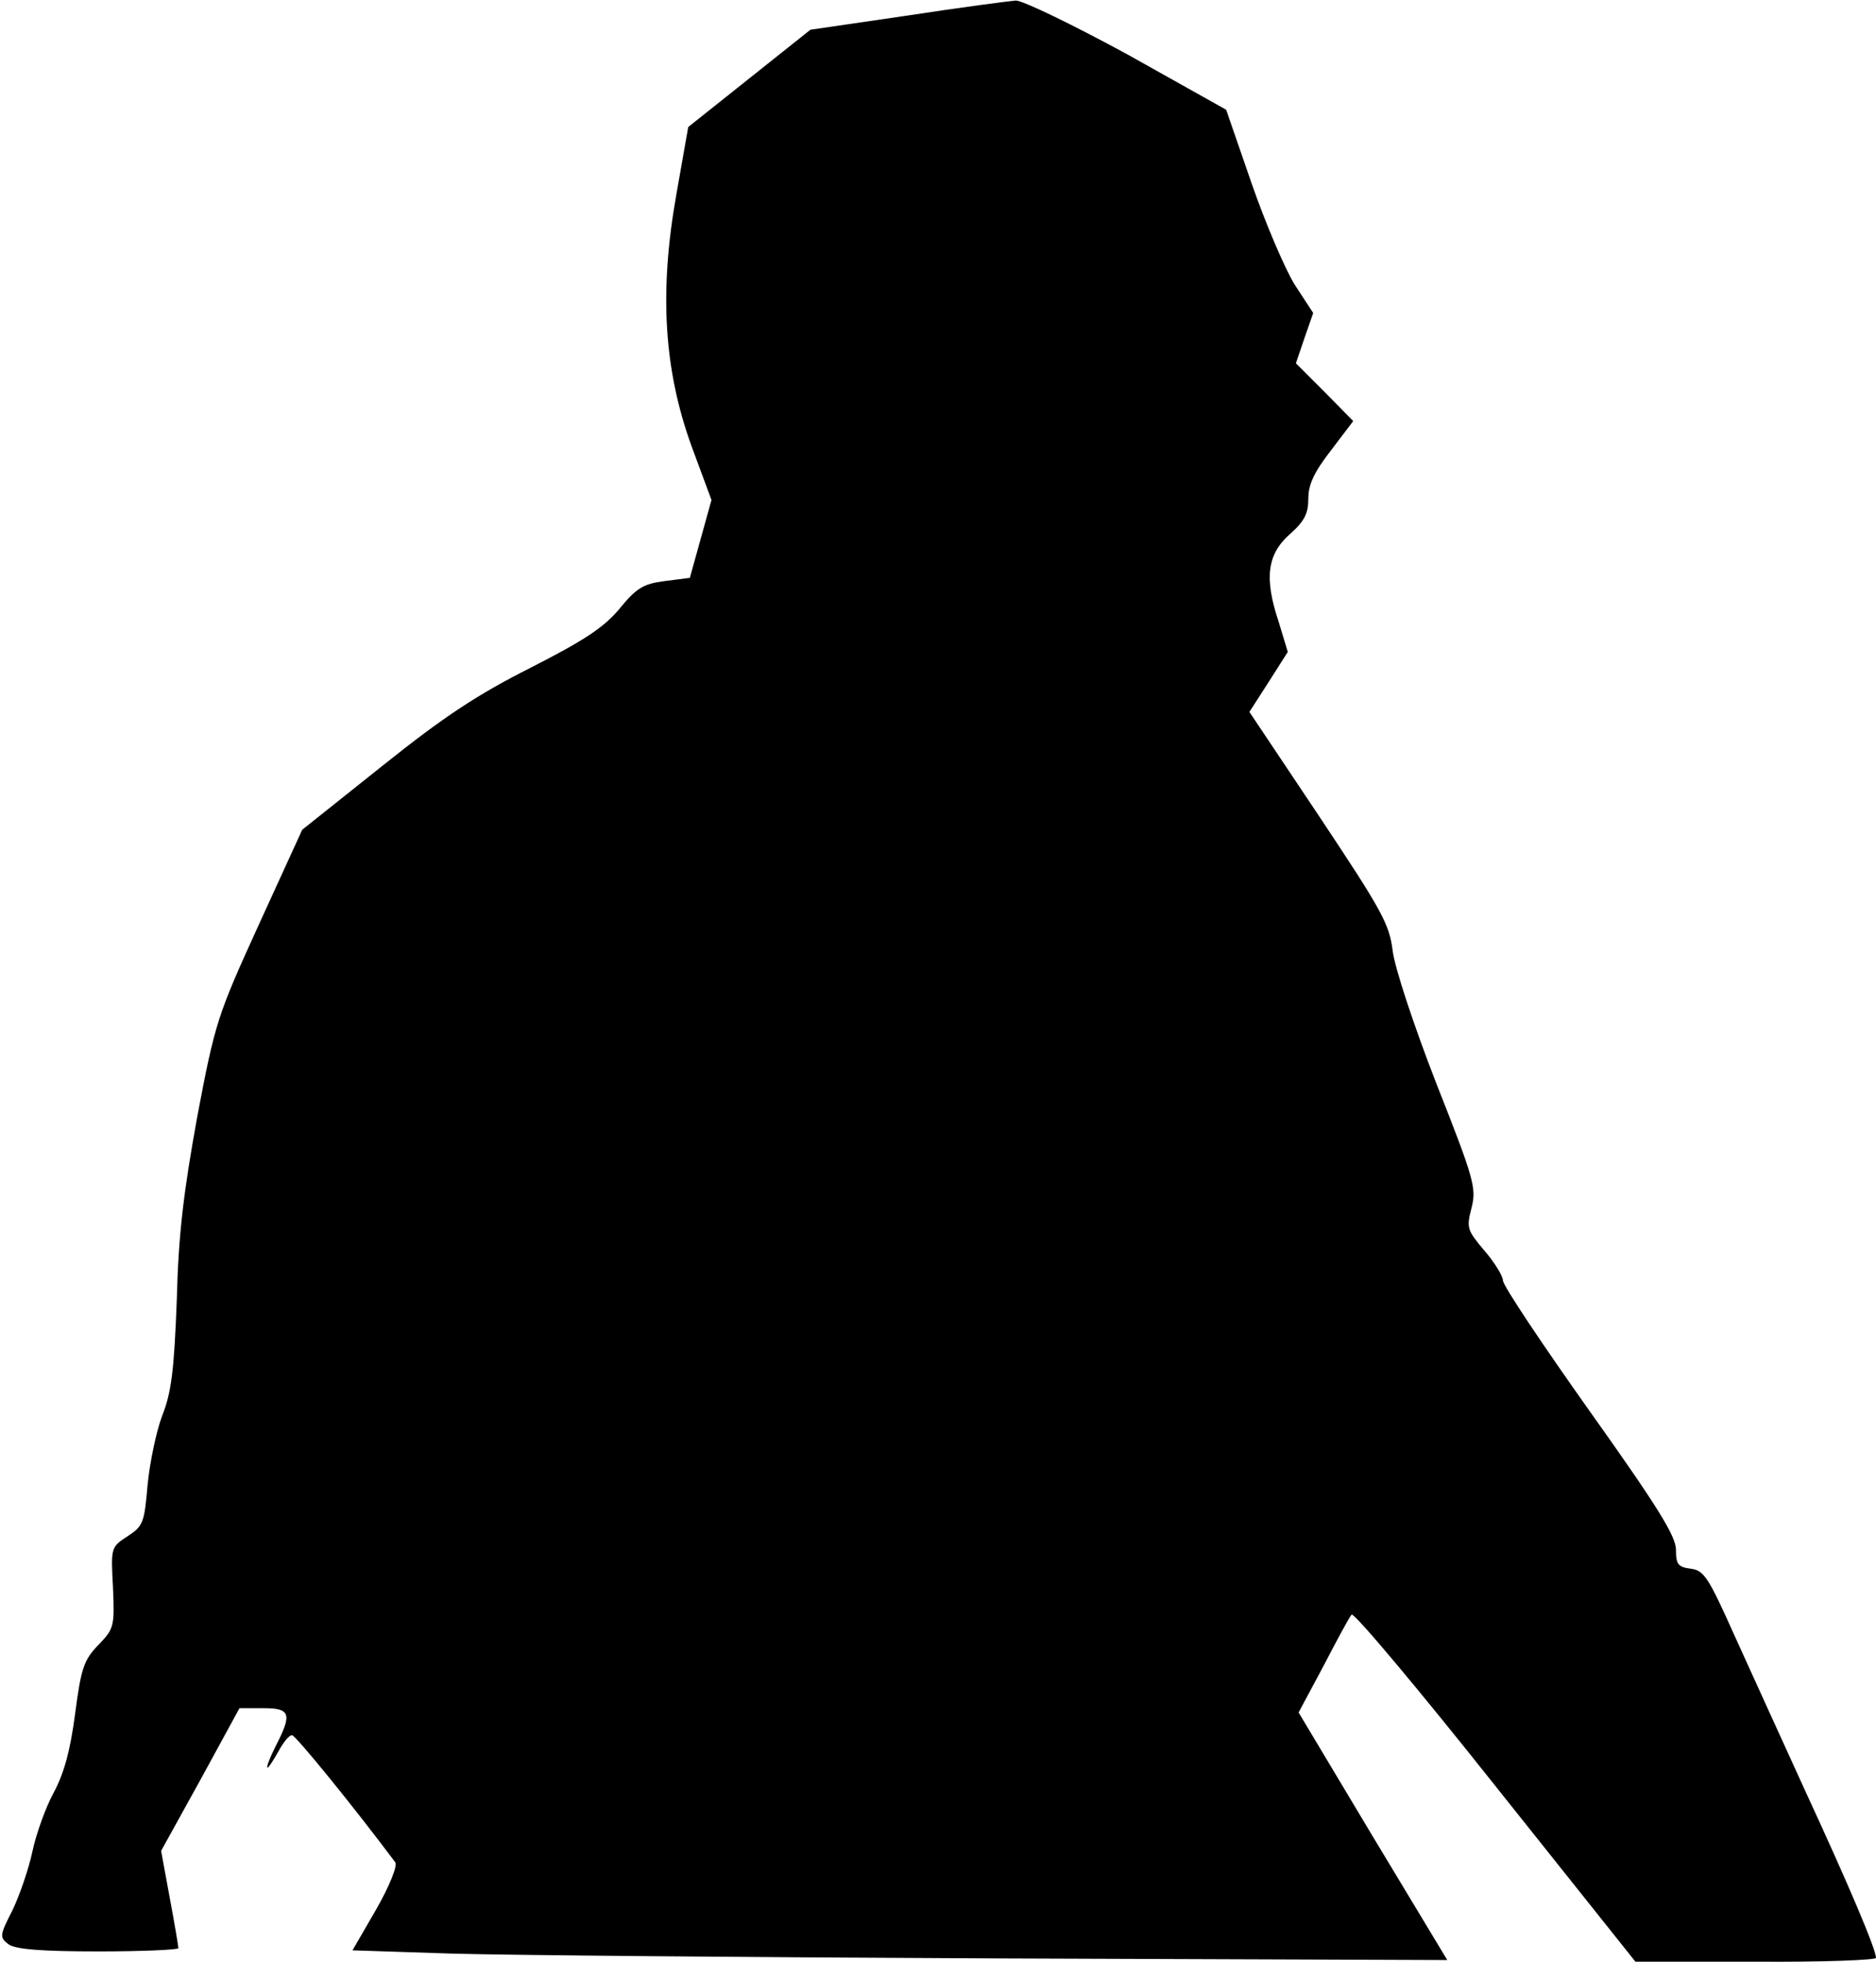 <?xml version="1.0" standalone="no"?>
<!DOCTYPE svg PUBLIC "-//W3C//DTD SVG 20010904//EN"
 "http://www.w3.org/TR/2001/REC-SVG-20010904/DTD/svg10.dtd">
<svg version="1.0" xmlns="http://www.w3.org/2000/svg"
 width="347pt" height="363pt" viewBox="0 0 347 363"
 preserveAspectRatio="xMidYMid meet">
<g transform="translate(0,363) scale(0.1,-0.1)"
fill="#000000" stroke="none">
<path fill="#000000" stroke="none" d="M1677 3601 l-178 -26 -113 -90 -113
-90 -22 -125 c-32 -180 -23 -324 28 -465 l37 -100 -20 -72 -20 -72 -47 -6
c-39 -5 -52 -13 -83 -51 -29 -35 -66 -59 -164 -109 -99 -50 -160 -90 -275
-182 l-148 -118 -80 -175 c-77 -169 -81 -181 -114 -355 -25 -138 -35 -217 -38
-340 -5 -131 -10 -171 -27 -214 -11 -29 -23 -87 -27 -128 -6 -70 -8 -76 -37
-95 -31 -20 -31 -21 -27 -95 3 -72 2 -76 -27 -106 -27 -28 -32 -43 -43 -127
-9 -68 -20 -109 -39 -145 -15 -27 -33 -77 -40 -110 -7 -33 -24 -82 -37 -109
-24 -47 -24 -50 -7 -63 13 -9 59 -13 166 -13 81 0 148 3 148 6 0 3 -7 45 -16
93 l-16 87 73 132 72 132 44 0 c50 0 54 -10 23 -70 -11 -22 -18 -40 -15 -40 2
0 11 14 20 30 9 17 20 30 25 30 7 0 117 -136 191 -235 5 -6 -11 -45 -35 -87
l-44 -76 182 -6 c99 -3 555 -7 1012 -9 l831 -3 -138 229 -137 229 46 86 c25
48 48 91 52 95 4 5 124 -138 266 -317 l259 -325 223 0 c122 -1 222 3 222 7 0
16 -51 136 -130 307 -43 94 -102 224 -132 290 -48 107 -56 120 -81 123 -23 3
-27 8 -27 35 0 25 -34 80 -160 257 -88 124 -160 232 -160 241 0 8 -15 33 -34
55 -32 38 -34 42 -24 80 9 36 5 52 -65 229 -42 108 -77 214 -81 246 -6 50 -21
76 -136 249 l-129 193 36 56 35 55 -17 56 c-27 81 -21 125 21 162 27 24 34 38
34 66 0 26 11 49 42 89 l41 54 -53 54 -53 53 16 47 16 46 -34 52 c-18 29 -54
113 -80 188 l-47 136 -182 102 c-103 56 -194 100 -207 100 -13 -1 -104 -13
-202 -28z"/>
</g>
</svg>
